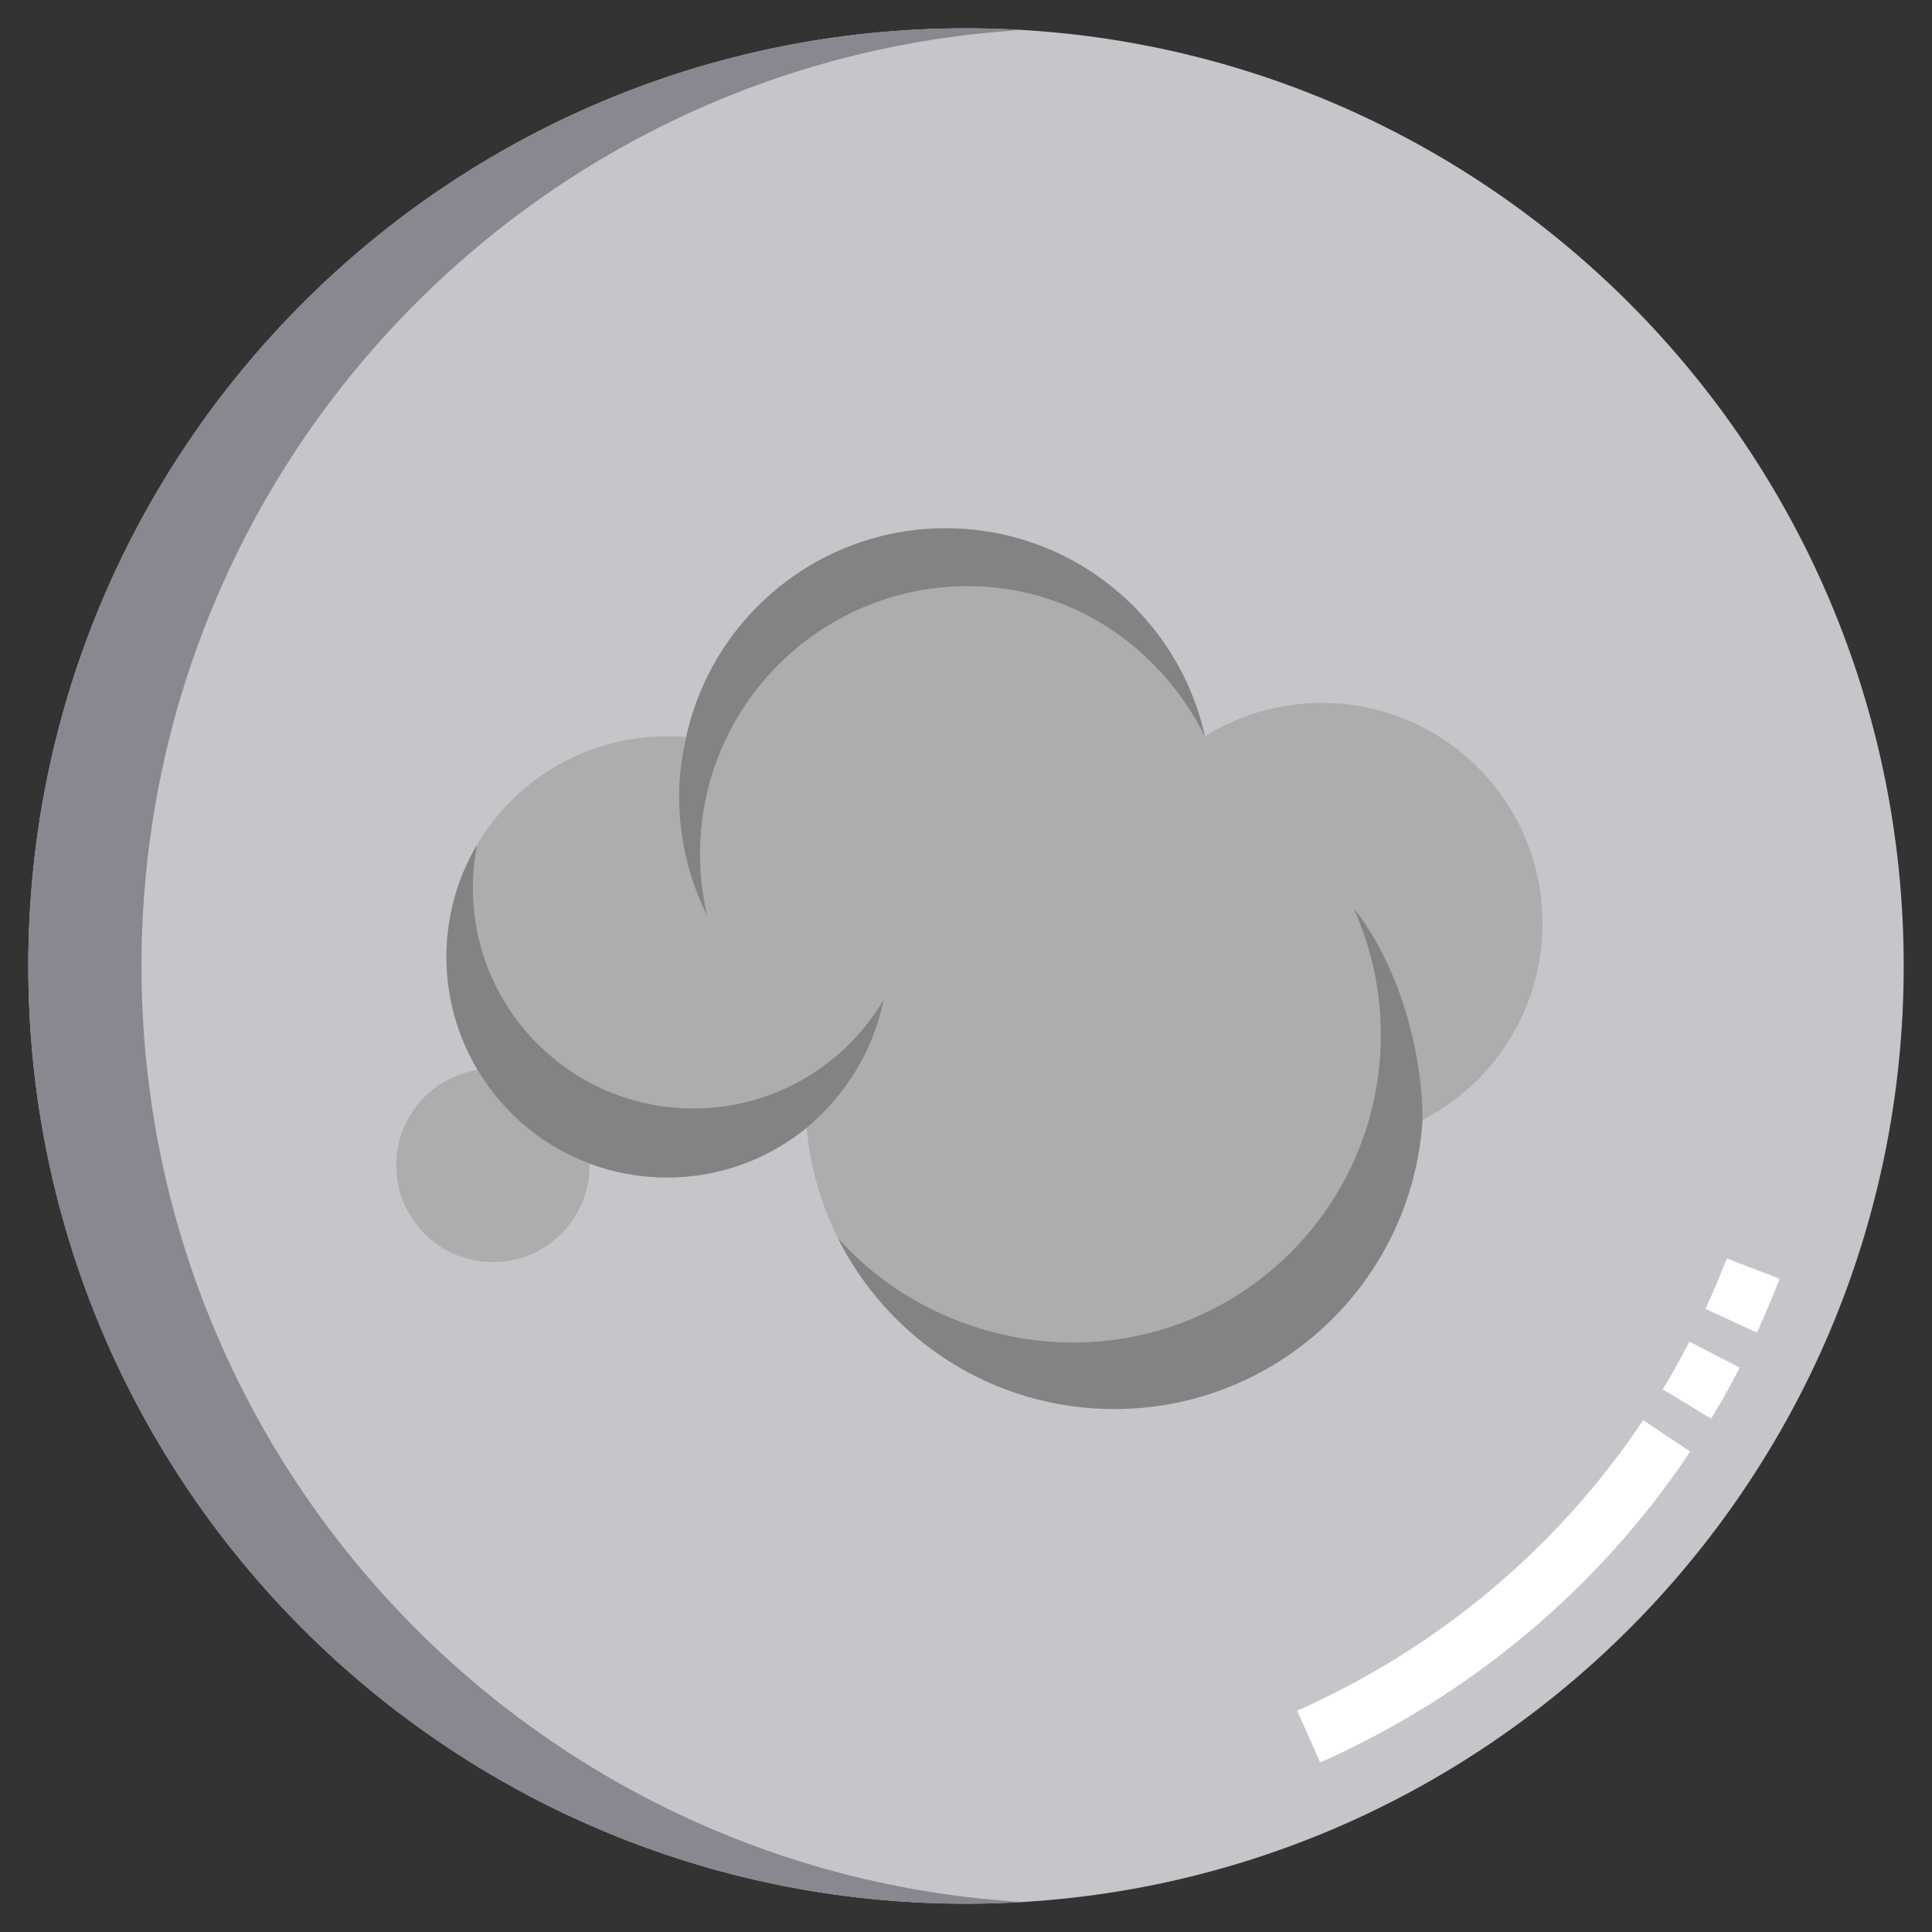 <svg xmlns="http://www.w3.org/2000/svg" viewBox="0 0 512 512" width="512" height="512">
	<rect x="0" y="0" width="512" height="512" fill="#333333" stroke="none"/>
	<style>
		tspan { white-space:pre }
		.shp0 { fill: #c6c5ca } 
		.shp1 { fill: #898890 } 
		.shp2 { fill: #ffffff } 
		.shp3 { fill: #adadad } 
		.shp4 { fill: #838383 } 
	</style>
	<path id="Layer" class="shp0" d="M504.5 256C504.5 393.24 393.24 504.5 256 504.5C118.76 504.5 7.5 393.24 7.5 256C7.5 118.76 118.76 7.5 256 7.5C393.24 7.5 504.5 118.76 504.5 256Z" />
	<path id="Layer" class="shp1" d="M37.5 256C37.5 123.79 140.74 15.7 271 7.95C266.04 7.65 261.04 7.5 256 7.5C118.76 7.5 7.5 118.76 7.5 256C7.5 393.24 118.76 504.5 256 504.5C261.04 504.5 266.04 504.35 271 504.05C140.74 496.3 37.5 388.21 37.5 256Z" />
	<path id="Layer" class="shp2" d="M349.86 467.07L343.77 453.36C381.24 436.7 412.94 410.07 435.46 376.36L447.93 384.69C423.84 420.77 389.93 449.25 349.86 467.07L349.86 467.07ZM453.48 375.96L440.64 368.2C443.13 364.09 445.51 359.83 447.72 355.55L461.05 362.44C458.68 367.02 456.14 371.56 453.48 375.96ZM465.59 353.15L451.97 346.86C453.99 342.5 455.89 338 457.62 333.5L471.62 338.88C469.77 343.68 467.75 348.48 465.59 353.15Z" />
	<g id="Layer">
		<path id="Layer" class="shp3" d="M408.78 244.73C408.78 267.42 395.86 287.09 376.98 296.79C374.28 339.56 338.75 373.41 295.29 373.41C263.21 373.41 235.44 354.96 222.03 328.07C217.57 319.14 214.7 309.29 213.78 298.87C203.69 307.11 190.82 312.05 176.79 312.05C169.57 312.05 162.65 310.75 156.27 308.35C156.25 308.34 156.25 308.34 156.25 308.34C156.25 308.51 156.27 308.68 156.27 308.85C156.27 323 144.78 334.47 130.63 334.47C116.48 334.47 105 323 105 308.85C105 296.07 114.34 285.48 126.57 283.54C121.33 274.78 118.31 264.53 118.31 253.58C118.31 242.75 121.26 232.59 126.41 223.9C136.58 206.67 155.33 195.12 176.79 195.12C178.49 195.12 180.18 195.19 181.85 195.33C188.74 163.7 216.9 140 250.6 140C284.24 140 312.36 163.6 319.31 195.15C328.3 189.52 338.93 186.27 350.31 186.27C382.61 186.27 408.78 212.45 408.78 244.73L408.78 244.73Z" />
		<g id="Layer">
			<path id="Layer" class="shp4" d="M376.98 296.79C374.28 339.56 338.75 373.41 295.29 373.41C263.21 373.41 235.44 354.96 222.03 328.07C237.06 345.06 260.03 355.78 284.44 355.78C329.45 355.78 365.93 319.29 365.93 274.28C365.93 262.33 363.36 250.98 358.75 240.76C370.04 254.74 376.98 277.41 376.98 296.79L376.98 296.79Z" />
			<path id="Layer" class="shp4" d="M234.15 264.97C231.5 278.39 223.91 290.45 213.78 298.87C203.69 307.11 190.82 312.05 176.79 312.05C169.57 312.05 162.65 310.75 156.27 308.35C156.25 308.34 156.25 308.34 156.25 308.34C143.69 303.68 133.35 294.89 126.57 283.54C121.33 274.78 118.31 264.53 118.31 253.58C118.31 242.75 121.26 232.59 126.41 223.9L126.42 223.9C125.69 227.58 125.31 231.4 125.31 235.3C125.31 267.58 151.48 293.76 183.78 293.76C205.22 293.76 223.98 282.21 234.15 264.97L234.15 264.97Z" />
			<path id="Layer" class="shp4" d="M319.31 195.15C307.67 171.84 284.35 155.33 256.53 155.33C217.3 155.33 185.51 187.13 185.51 226.35C185.51 231.96 186.16 237.41 187.4 242.65C182.64 233.13 179.97 222.38 179.97 211C179.97 205.61 180.71 200.38 181.85 195.33C188.74 163.7 216.9 140 250.6 140C284.24 140 312.36 163.6 319.31 195.15L319.31 195.15Z" />
		</g>
	</g>
</svg>